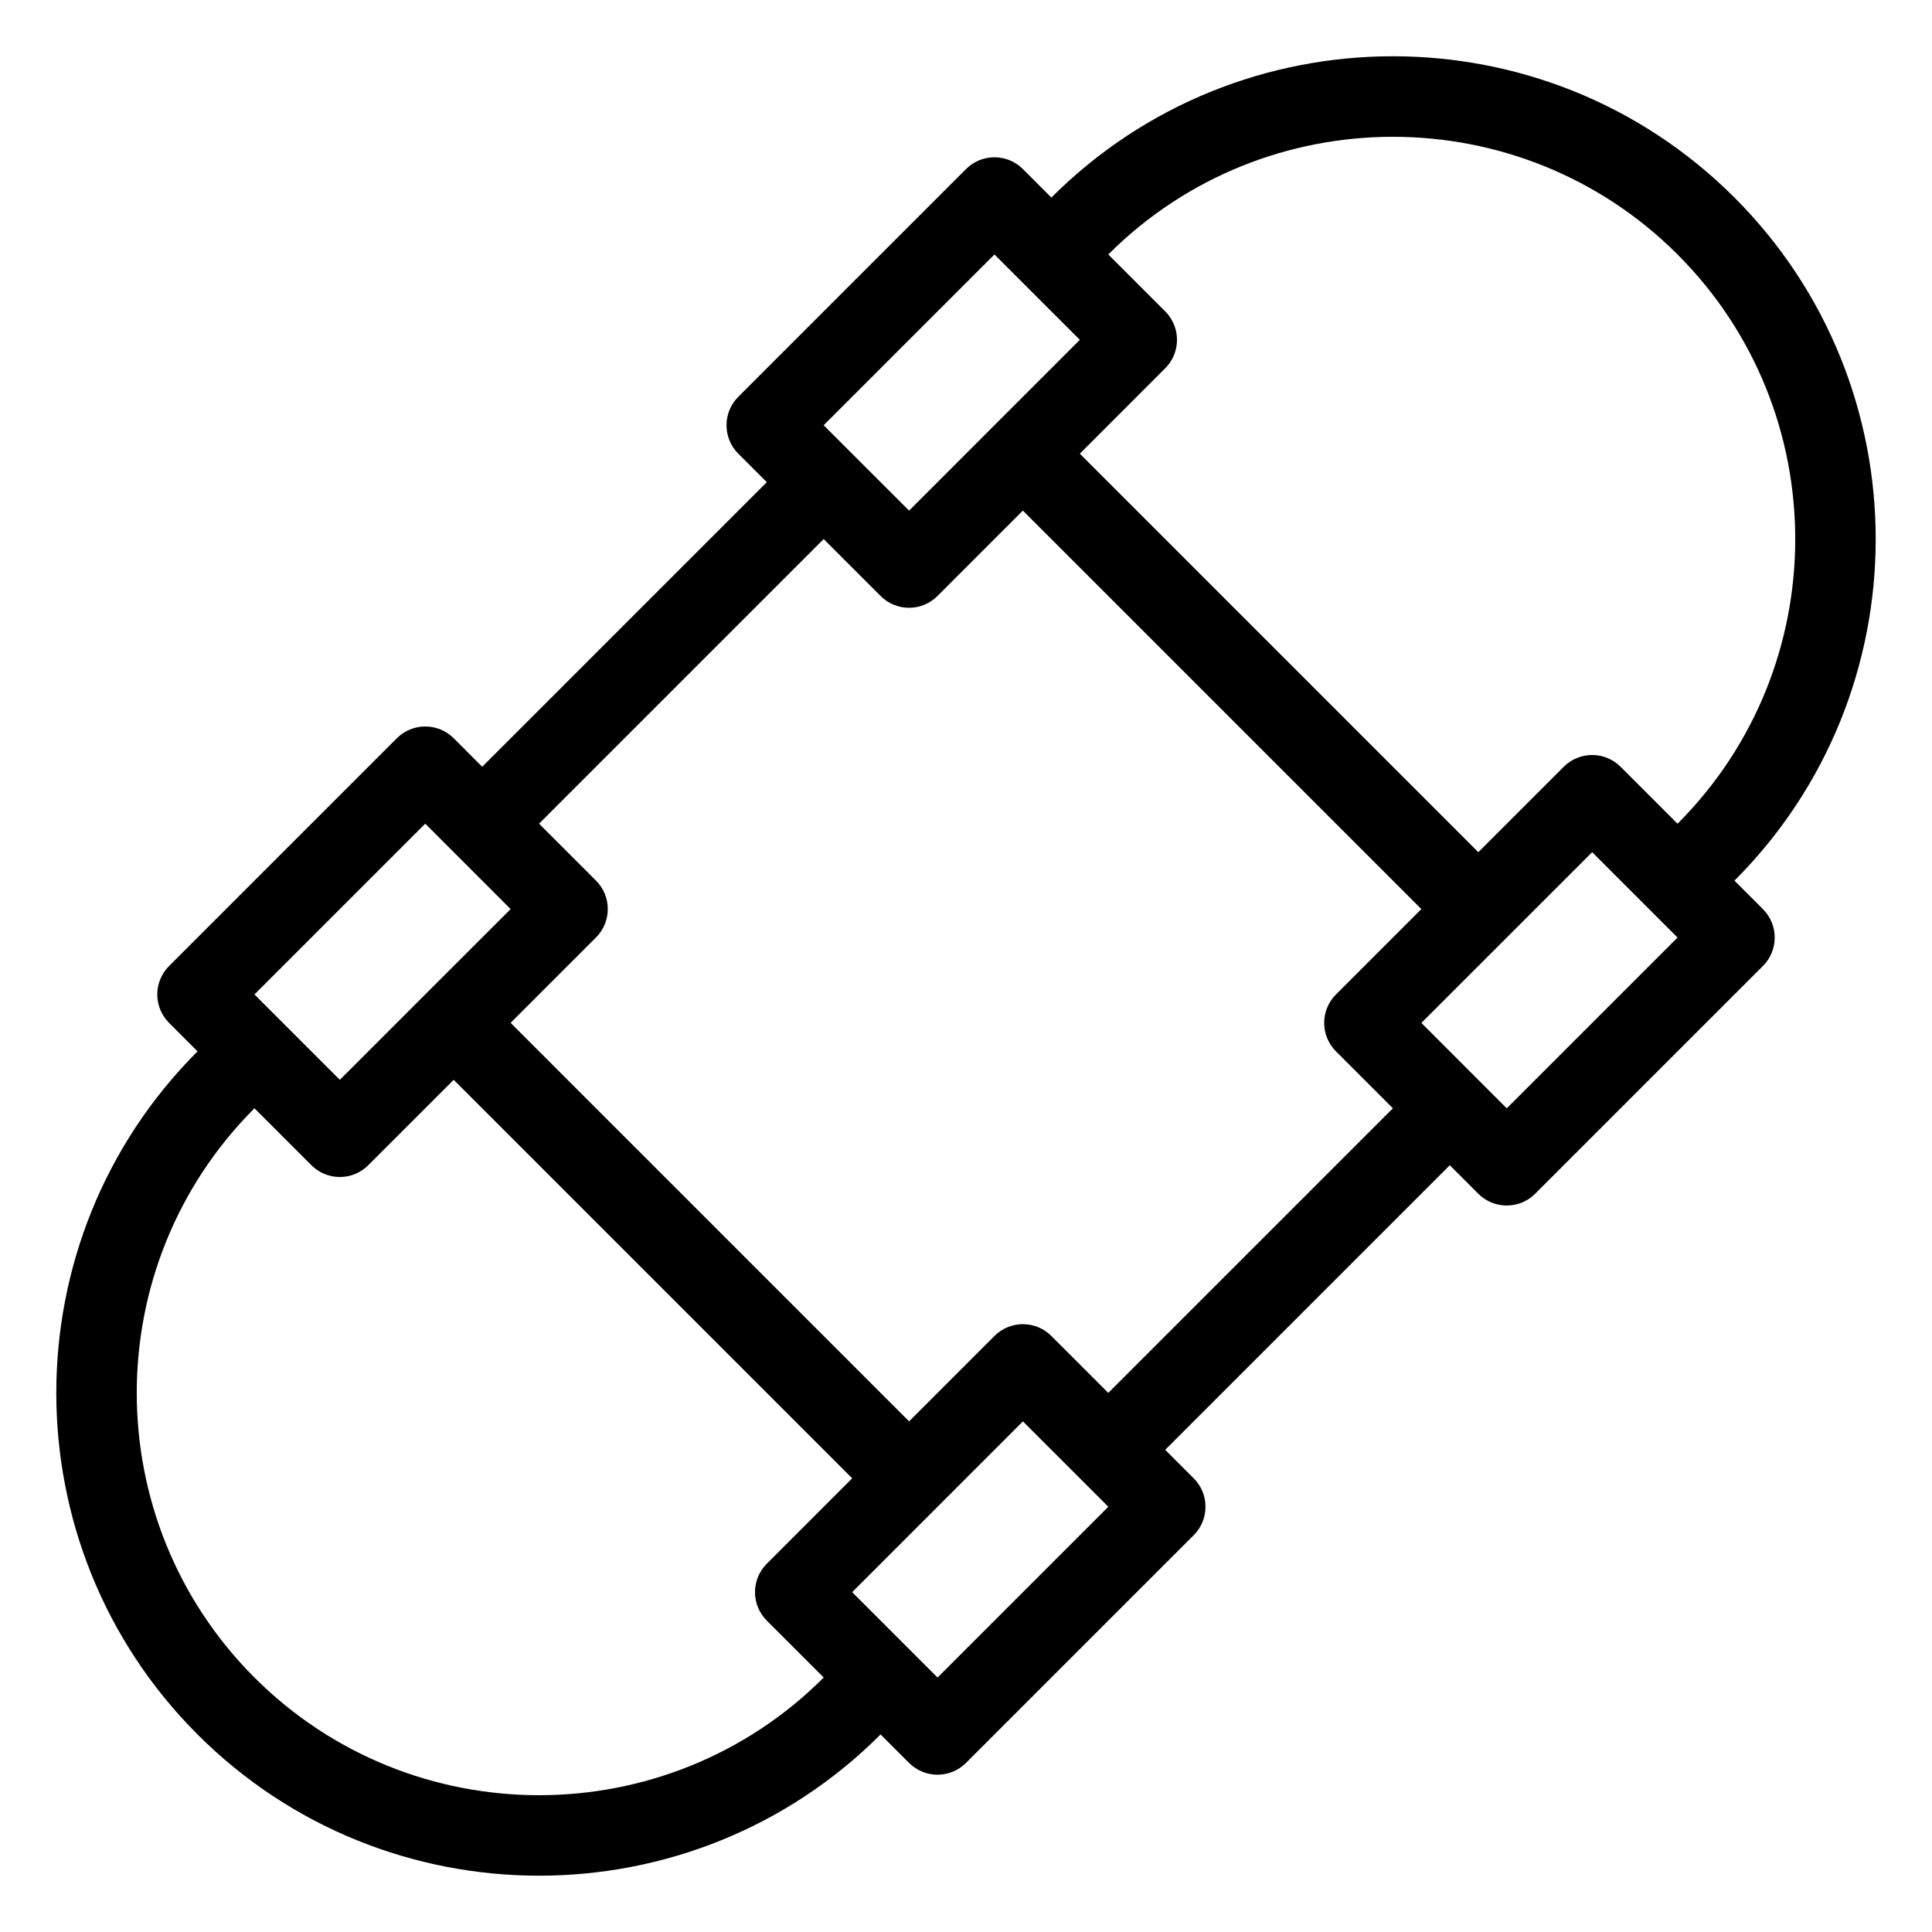 <?xml version="1.0" encoding="utf-8"?>
<!-- Generator: Adobe Illustrator 19.1.0, SVG Export Plug-In . SVG Version: 6.00 Build 0)  -->
<!DOCTYPE svg PUBLIC "-//W3C//DTD SVG 1.1//EN" "http://www.w3.org/Graphics/SVG/1.1/DTD/svg11.dtd">
<svg version="1.1" id="Layer_1" xmlns="http://www.w3.org/2000/svg" xmlns:xlink="http://www.w3.org/1999/xlink" x="0px" y="0px"
	 width="48px" height="48px" viewBox="0 0 48 48" enable-background="new 0 0 48 48" xml:space="preserve">
<path d="M43.092,4.908c-4.68-4.68-12.291-4.68-16.971,0l-0.707-0.707c-0.391-0.391-1.023-0.391-1.414,0
	L18.343,9.858c-0.188,0.188-0.293,0.441-0.293,0.707s0.105,0.52,0.293,0.707l0.708,0.707l-7.071,7.071
	l-0.707-0.708c-0.188-0.188-0.441-0.293-0.707-0.293s-0.52,0.105-0.707,0.293L4.201,24
	c-0.391,0.391-0.391,1.023,0,1.414l0.707,0.707c-4.679,4.679-4.679,12.292,0,16.971
	c2.34,2.34,5.412,3.509,8.485,3.509s6.146-1.169,8.485-3.509l0.707,0.707
	c0.195,0.195,0.451,0.293,0.707,0.293S23.805,43.994,24,43.799l5.657-5.657
	c0.188-0.188,0.293-0.441,0.293-0.707s-0.105-0.52-0.293-0.707l-0.708-0.707l7.071-7.071l0.707,0.708
	c0.188,0.188,0.441,0.293,0.707,0.293s0.52-0.105,0.707-0.293L43.799,24
	c0.391-0.391,0.391-1.023,0-1.414l-0.707-0.707C47.771,17.2,47.771,9.587,43.092,4.908z M24.707,6.322
	l2.121,2.121l-4.242,4.243l-1.413-1.412c-0.001-0.001-0.001-0.001-0.001-0.002
	s-0.001-0.001-0.002-0.001l-0.706-0.706L24.707,6.322z M10.565,20.464l0.706,0.706
	c0.001,0.001,0.001,0.001,0.001,0.002s0.001,0.001,0.002,0.001l1.412,1.413l-4.243,4.242
	l-2.121-2.121L10.565,20.464z M6.322,41.678c-3.899-3.899-3.899-10.243,0-14.143l1.414,1.414
	c0.195,0.195,0.451,0.293,0.707,0.293s0.512-0.098,0.707-0.293l2.122-2.121l9.9,9.9l-2.121,2.122
	c-0.391,0.391-0.391,1.023,0,1.414l1.414,1.414C16.566,45.576,10.221,45.576,6.322,41.678z
	 M23.293,41.678l-2.121-2.121l4.242-4.243l1.413,1.412c0.001,0.001,0.001,0.001,0.001,0.002
	s0.001,0.001,0.002,0.001l0.706,0.706L23.293,41.678z M27.535,34.606l-1.414-1.414
	c-0.391-0.391-1.023-0.391-1.414,0l-2.121,2.121l-9.9-9.9l2.121-2.121
	c0.391-0.391,0.391-1.023,0-1.414l-1.414-1.414l7.071-7.071l1.414,1.414
	c0.195,0.195,0.451,0.293,0.707,0.293s0.512-0.098,0.707-0.293l2.121-2.121l9.9,9.9
	l-2.121,2.121c-0.391,0.391-0.391,1.023,0,1.414l1.414,1.414L27.535,34.606z M37.435,27.536
	l-0.706-0.706c-0.001-0.001-0.001-0.001-0.001-0.002s-0.001-0.001-0.002-0.001l-1.412-1.413
	l4.243-4.242l2.121,2.121L37.435,27.536z M41.678,20.465l-1.414-1.414
	c-0.391-0.391-1.023-0.391-1.414,0l-2.122,2.121l-9.9-9.9l2.121-2.122
	c0.391-0.391,0.391-1.023,0-1.414l-1.414-1.414c3.898-3.898,10.244-3.898,14.143,0
	C45.577,10.222,45.577,16.565,41.678,20.465z"/>
</svg>
